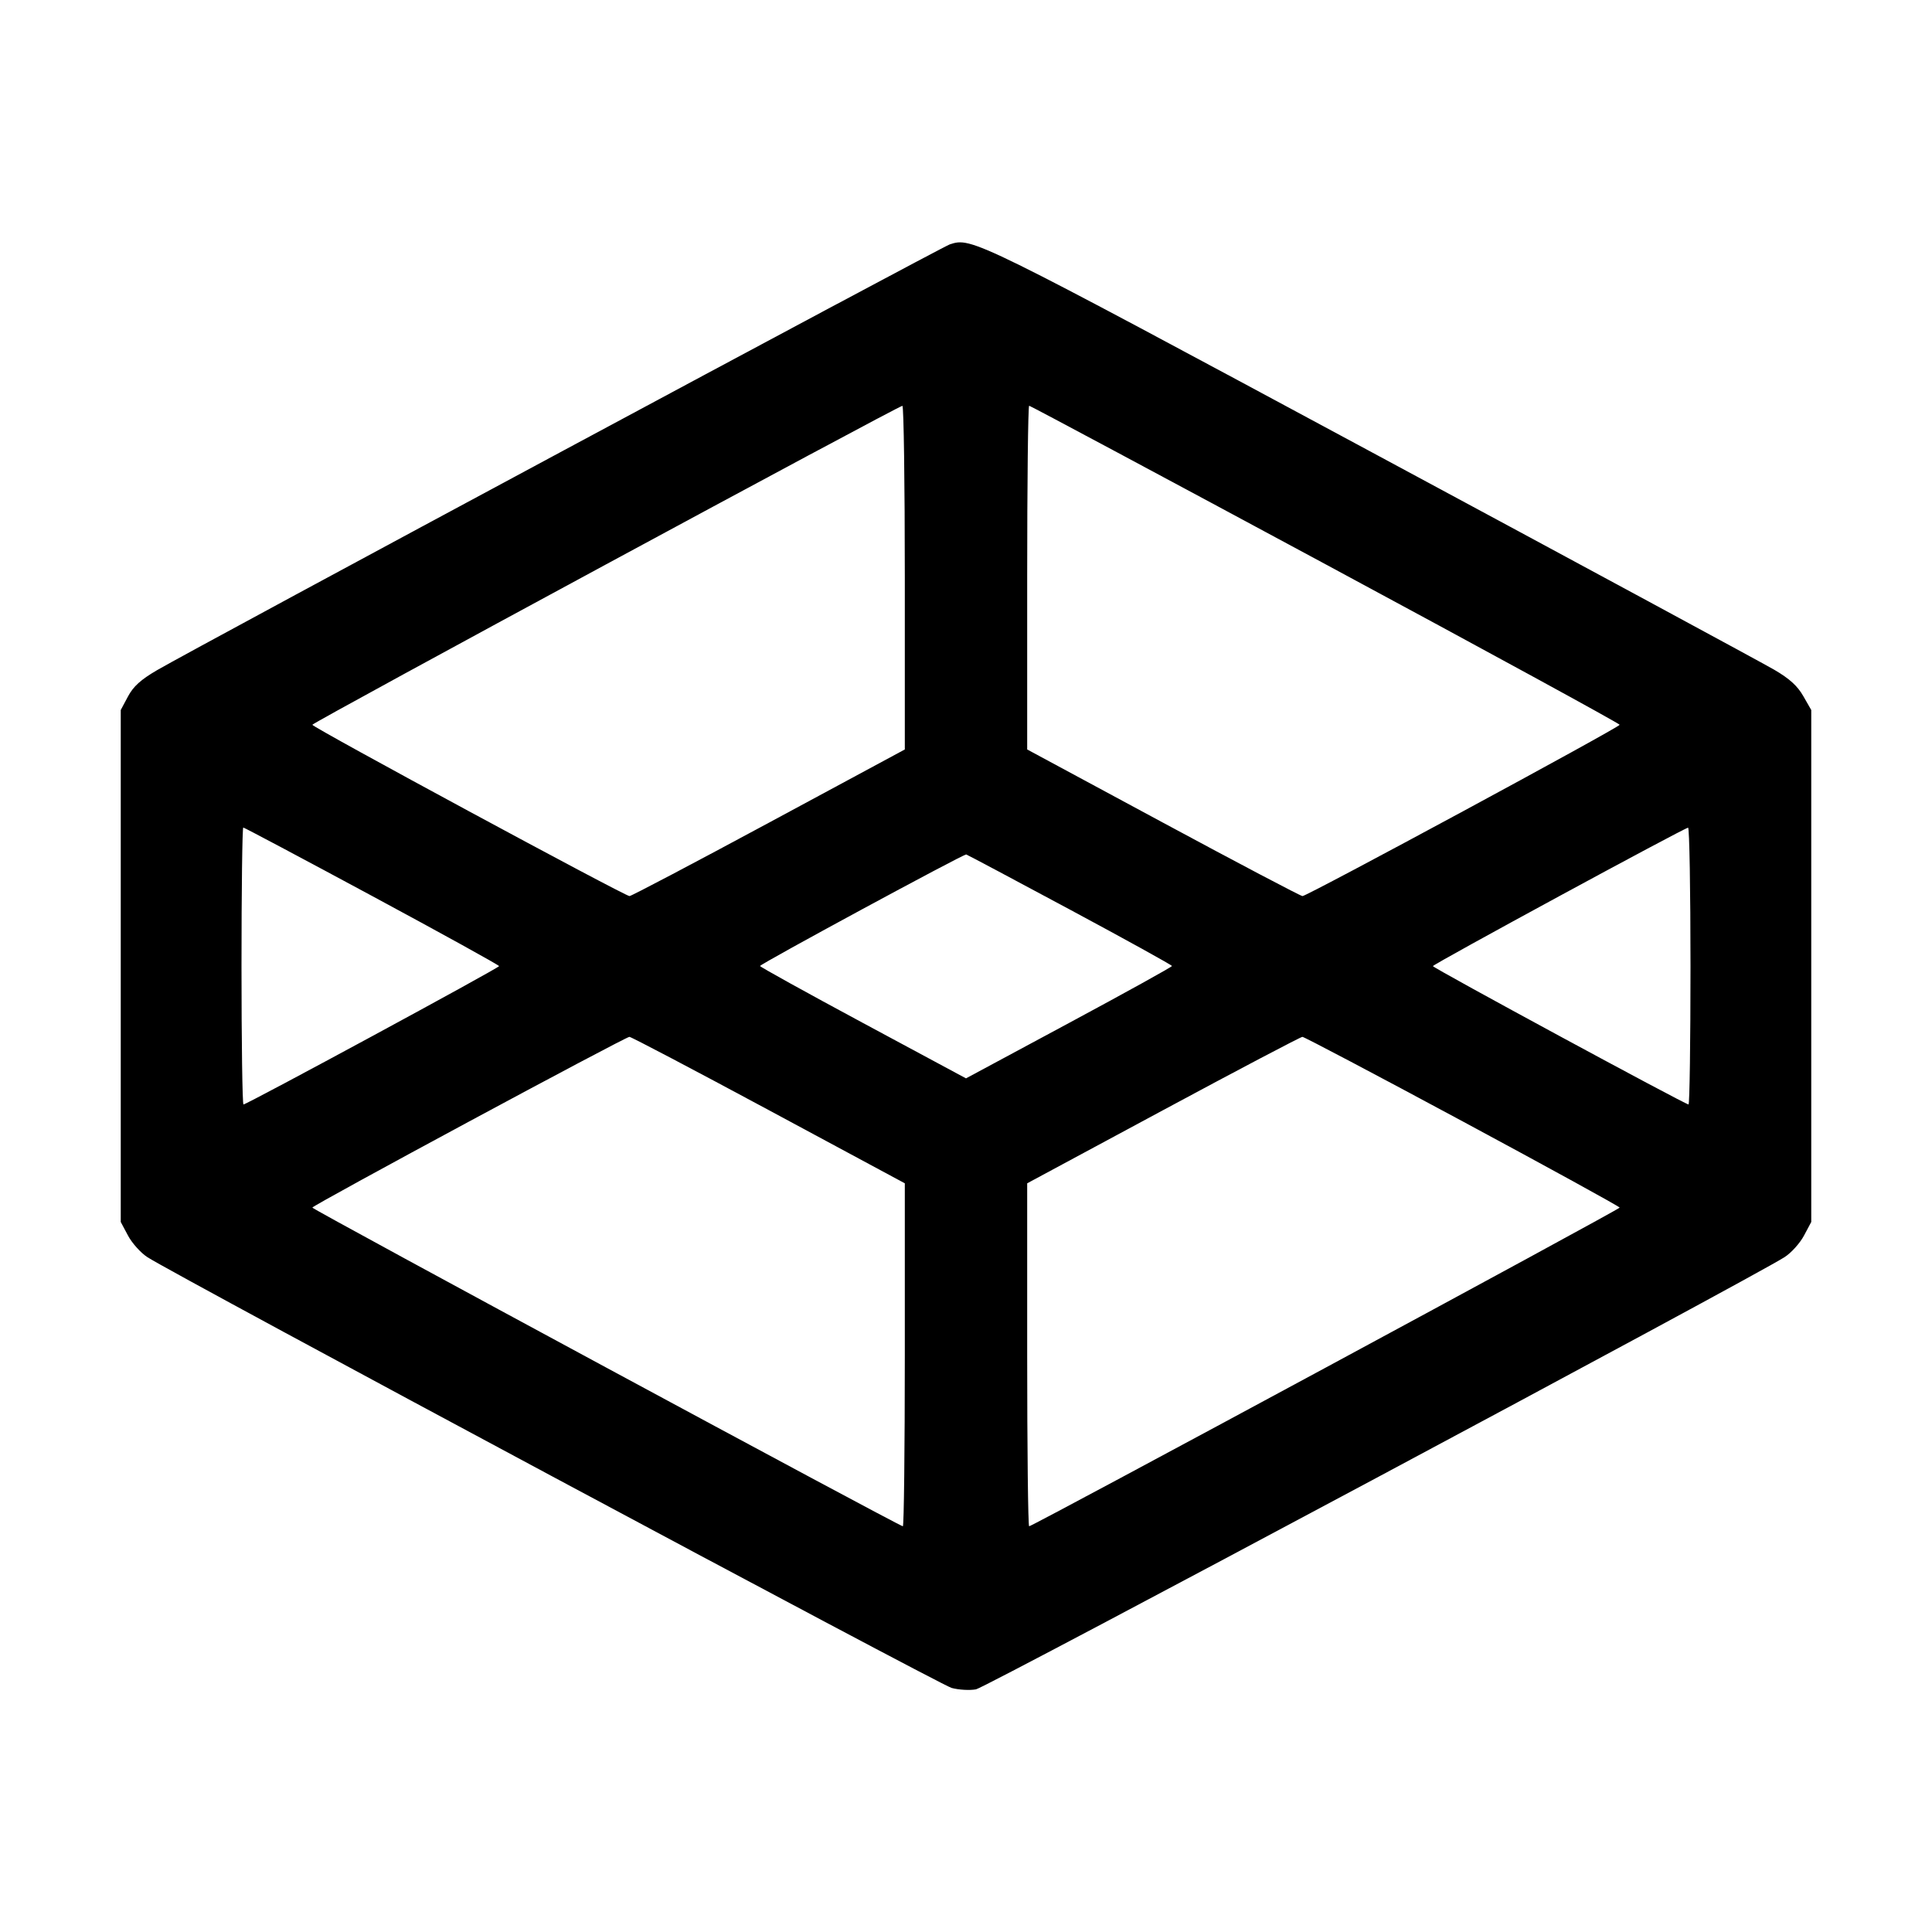 <svg fill="currentColor" viewBox="0 0 256 256" xmlns="http://www.w3.org/2000/svg"><path d="M125.860 32.378 C 124.736 32.742,25.815 85.875,20.798 88.808 C 18.645 90.068,17.675 90.946,16.958 92.287 L 16.000 94.080 16.000 128.000 L 16.000 161.920 16.968 163.733 C 17.501 164.730,18.653 166.011,19.528 166.580 C 23.188 168.957,124.519 223.234,126.097 223.662 C 127.044 223.919,128.500 224.001,129.332 223.845 C 130.655 223.597,232.311 169.255,236.472 166.572 C 237.347 166.008,238.499 164.730,239.032 163.733 L 240.000 161.920 240.000 128.000 L 240.000 94.080 238.938 92.225 C 238.167 90.878,237.116 89.926,235.098 88.747 C 233.570 87.854,209.444 74.815,181.484 59.773 C 128.956 31.512,128.786 31.429,125.860 32.378 M119.893 76.534 L 119.893 99.308 101.867 109.022 C 91.952 114.365,83.648 118.737,83.413 118.737 C 82.792 118.737,41.387 96.373,41.387 96.037 C 41.387 95.748,118.992 53.799,119.573 53.774 C 119.749 53.766,119.893 64.008,119.893 76.534 M175.620 74.757 C 197.066 86.305,214.613 95.881,214.613 96.037 C 214.613 96.373,173.208 118.737,172.587 118.737 C 172.352 118.737,164.048 114.365,154.133 109.022 L 136.107 99.308 136.107 76.534 C 136.107 64.008,136.224 53.760,136.367 53.760 C 136.510 53.760,154.174 63.209,175.620 74.757 M49.301 118.720 C 58.558 123.707,66.132 127.890,66.133 128.016 C 66.133 128.259,32.710 146.347,32.261 146.347 C 32.118 146.347,32.000 138.091,32.000 128.000 C 32.000 117.909,32.106 109.653,32.235 109.653 C 32.364 109.653,40.044 113.733,49.301 118.720 M224.000 128.000 C 224.000 138.091,223.882 146.347,223.739 146.347 C 223.290 146.347,189.867 128.259,189.867 128.016 C 189.868 127.766,223.159 109.706,223.680 109.673 C 223.856 109.662,224.000 117.909,224.000 128.000 M141.781 120.533 C 149.211 124.523,155.291 127.883,155.293 128.000 C 155.294 128.117,149.154 131.515,141.648 135.551 L 128.000 142.889 114.352 135.551 C 106.846 131.515,100.707 128.117,100.709 128.000 C 100.713 127.735,127.695 113.139,128.029 113.221 C 128.163 113.253,134.351 116.544,141.781 120.533 M101.855 147.090 L 119.893 156.794 119.893 179.517 C 119.893 192.015,119.776 202.240,119.633 202.240 C 119.183 202.240,41.387 160.258,41.387 160.014 C 41.387 159.718,82.847 137.391,83.401 137.388 C 83.630 137.387,91.934 141.753,101.855 147.090 M193.803 148.584 C 205.249 154.743,214.613 159.886,214.613 160.014 C 214.613 160.257,136.818 202.240,136.367 202.240 C 136.224 202.240,136.107 192.015,136.107 179.518 L 136.107 156.795 154.133 147.093 C 164.048 141.757,172.347 137.390,172.576 137.389 C 172.805 137.388,182.357 142.425,193.803 148.584 " stroke="none" fill-rule="evenodd"></path></svg>